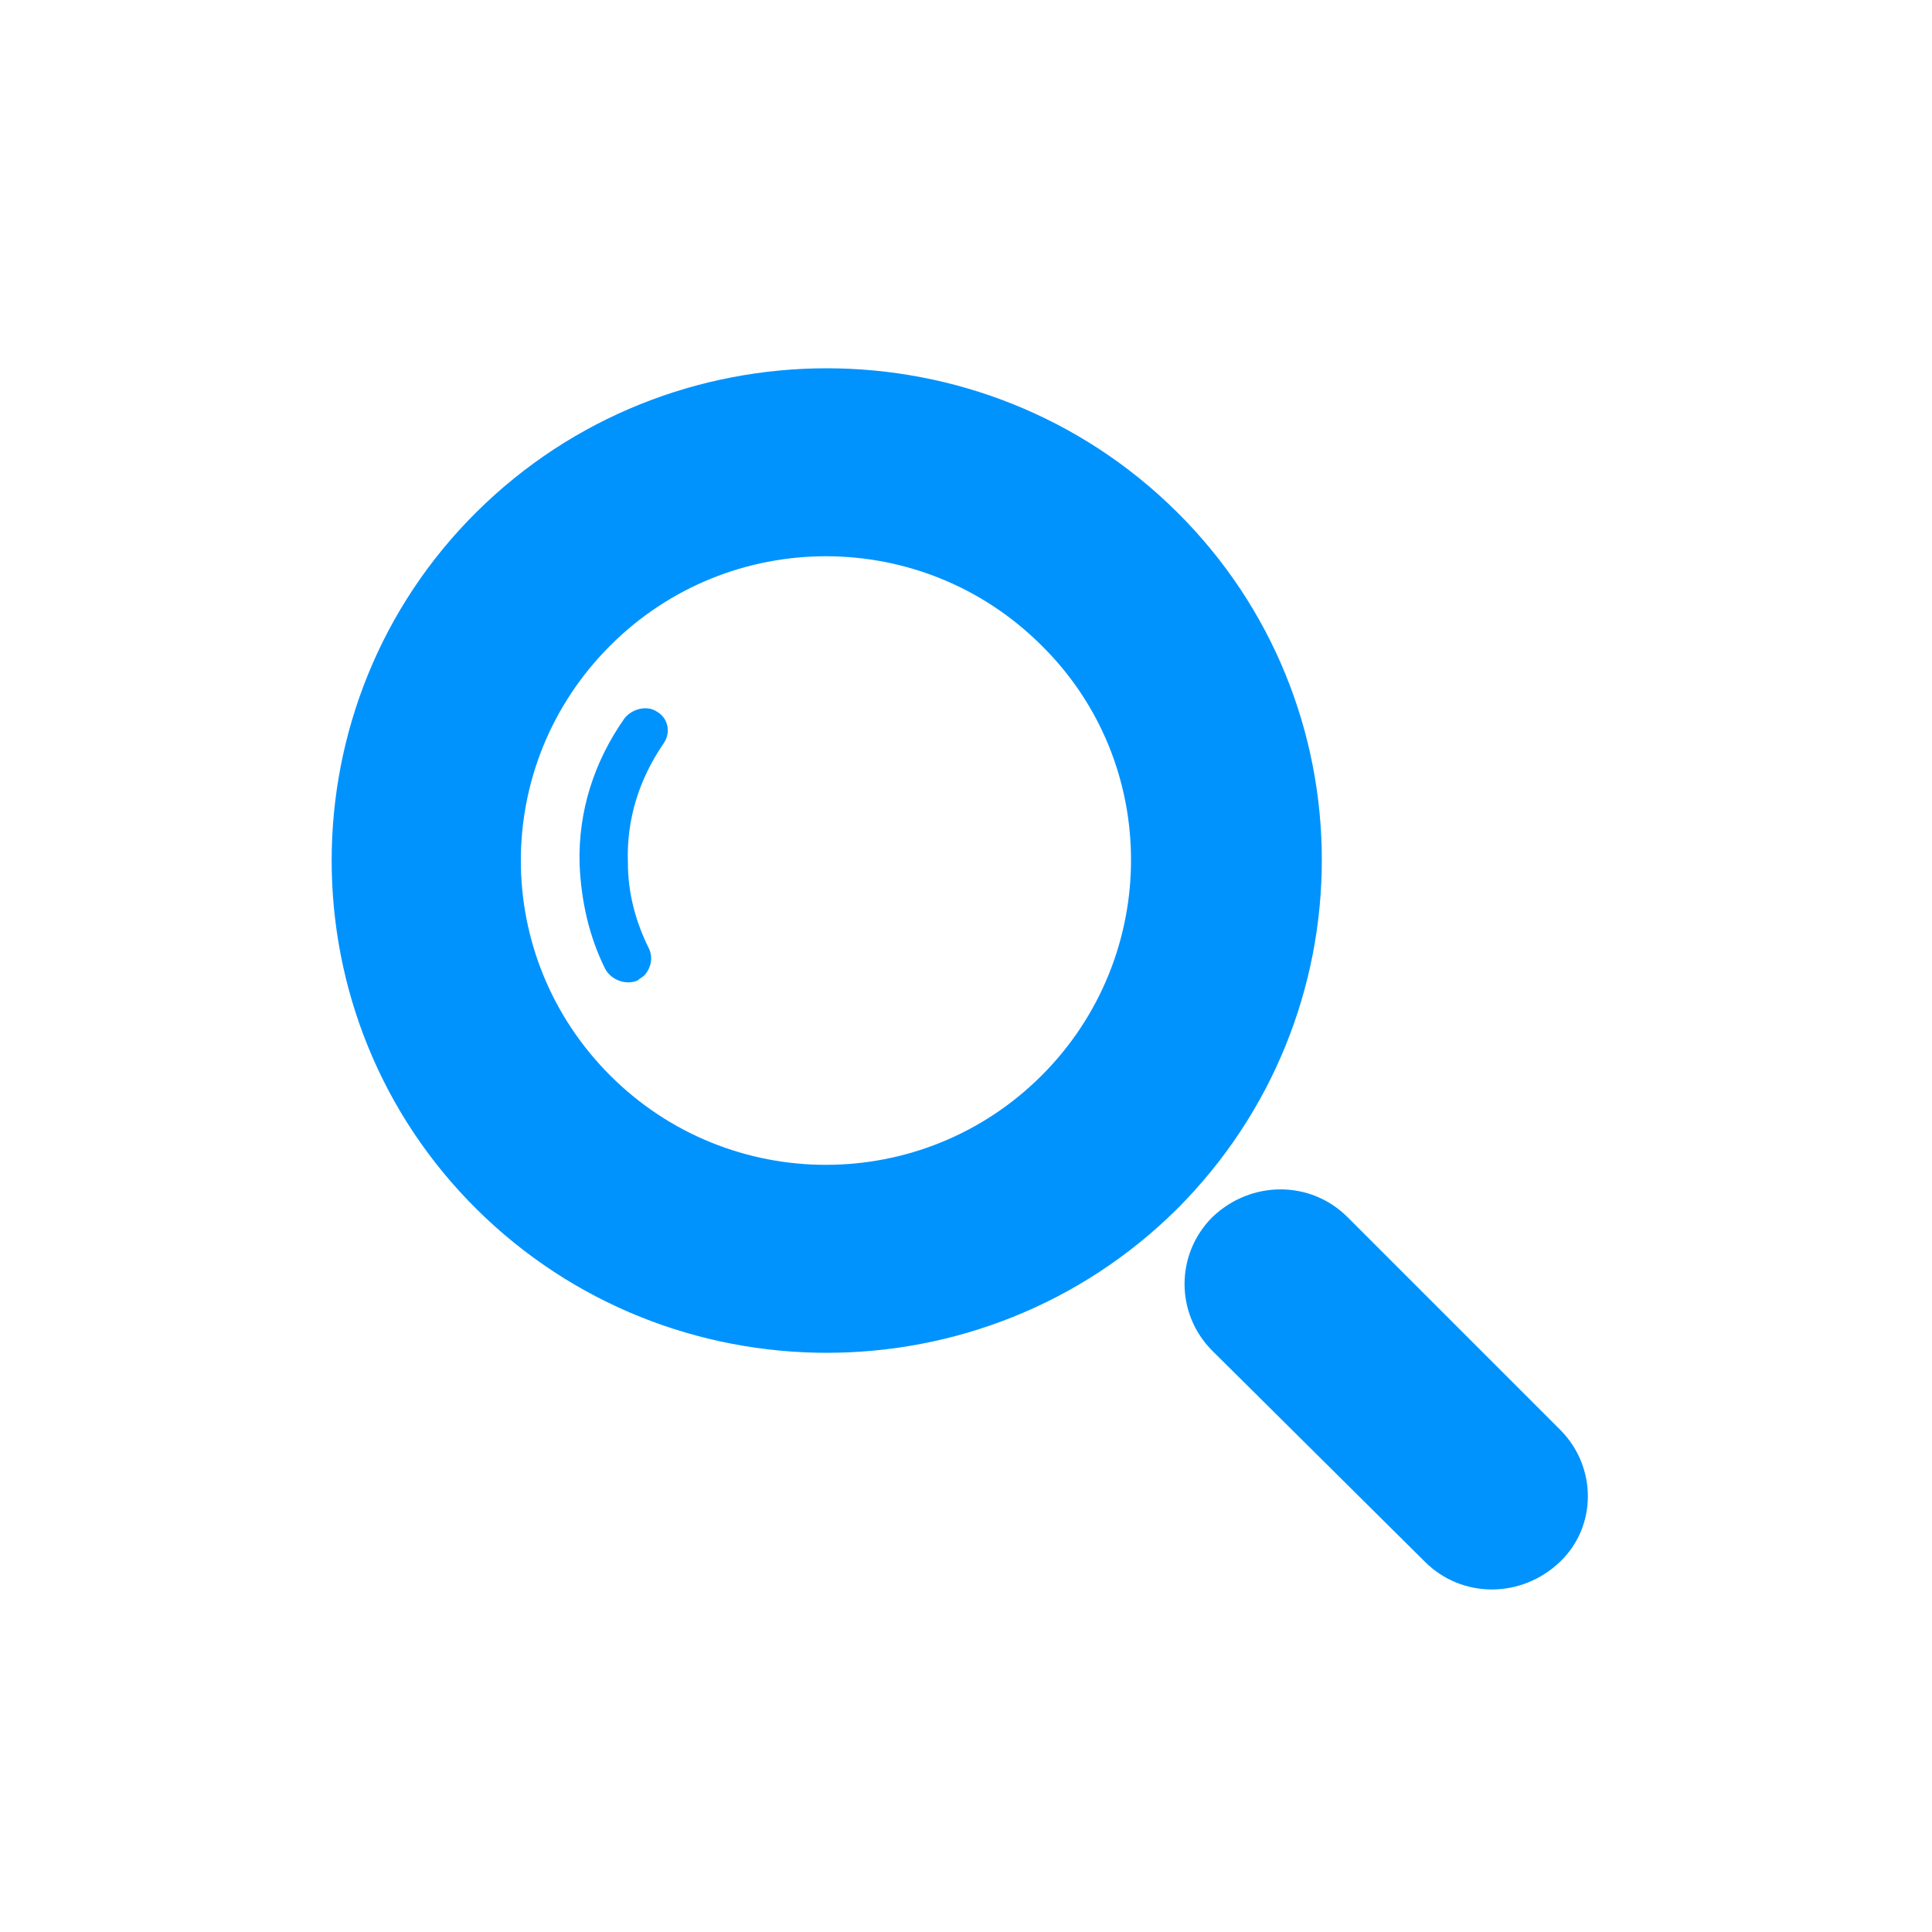 <?xml version="1.0" encoding="utf-8"?>
<!-- Generator: Adobe Illustrator 18.0.0, SVG Export Plug-In . SVG Version: 6.00 Build 0)  -->
<!DOCTYPE svg PUBLIC "-//W3C//DTD SVG 1.1//EN" "http://www.w3.org/Graphics/SVG/1.1/DTD/svg11.dtd">
<svg version="1.1" id="图层_1" xmlns="http://www.w3.org/2000/svg" xmlns:xlink="http://www.w3.org/1999/xlink" x="0px" y="0px"
	 viewBox="0 0 120 120" enable-background="new 0 0 120 120" xml:space="preserve">
<g>
	<path fill="#0093FE" d="M73.1,31.8c-12-11.9-31.5-11.9-43.5,0c-12,11.9-12,31.4,0,43.3c12,11.9,31.5,11.9,43.5,0
		C85.1,63.1,85.1,43.7,73.1,31.8L73.1,31.8z M64.7,66.8c-7.4,7.4-19.4,7.4-26.8,0c-7.4-7.4-7.4-19.3,0-26.7c7.4-7.4,19.4-7.4,26.8,0
		C72.1,47.4,72.1,59.4,64.7,66.8L64.7,66.8z M96.9,88.8L83.7,75.6c-2.3-2.3-6-2.3-8.4,0c-2.3,2.3-2.3,6,0,8.3l13.2,13.1
		c2.3,2.3,6,2.3,8.4,0C99.2,94.8,99.2,91.1,96.9,88.8L96.9,88.8z M38.8,44.6c-1.9,2.7-2.9,5.8-2.8,9.1c0.1,2.3,0.6,4.5,1.6,6.5
		c0.4,0.7,1.3,1,2,0.7c0.1-0.1,0.3-0.2,0.4-0.3c0.4-0.4,0.6-1.1,0.3-1.7c-0.8-1.6-1.3-3.4-1.3-5.3c-0.1-2.7,0.7-5.2,2.2-7.4
		c0.5-0.7,0.3-1.6-0.4-2C40.2,43.8,39.3,44,38.8,44.6L38.8,44.6z M38.8,44.6"/>
</g>
</svg>
